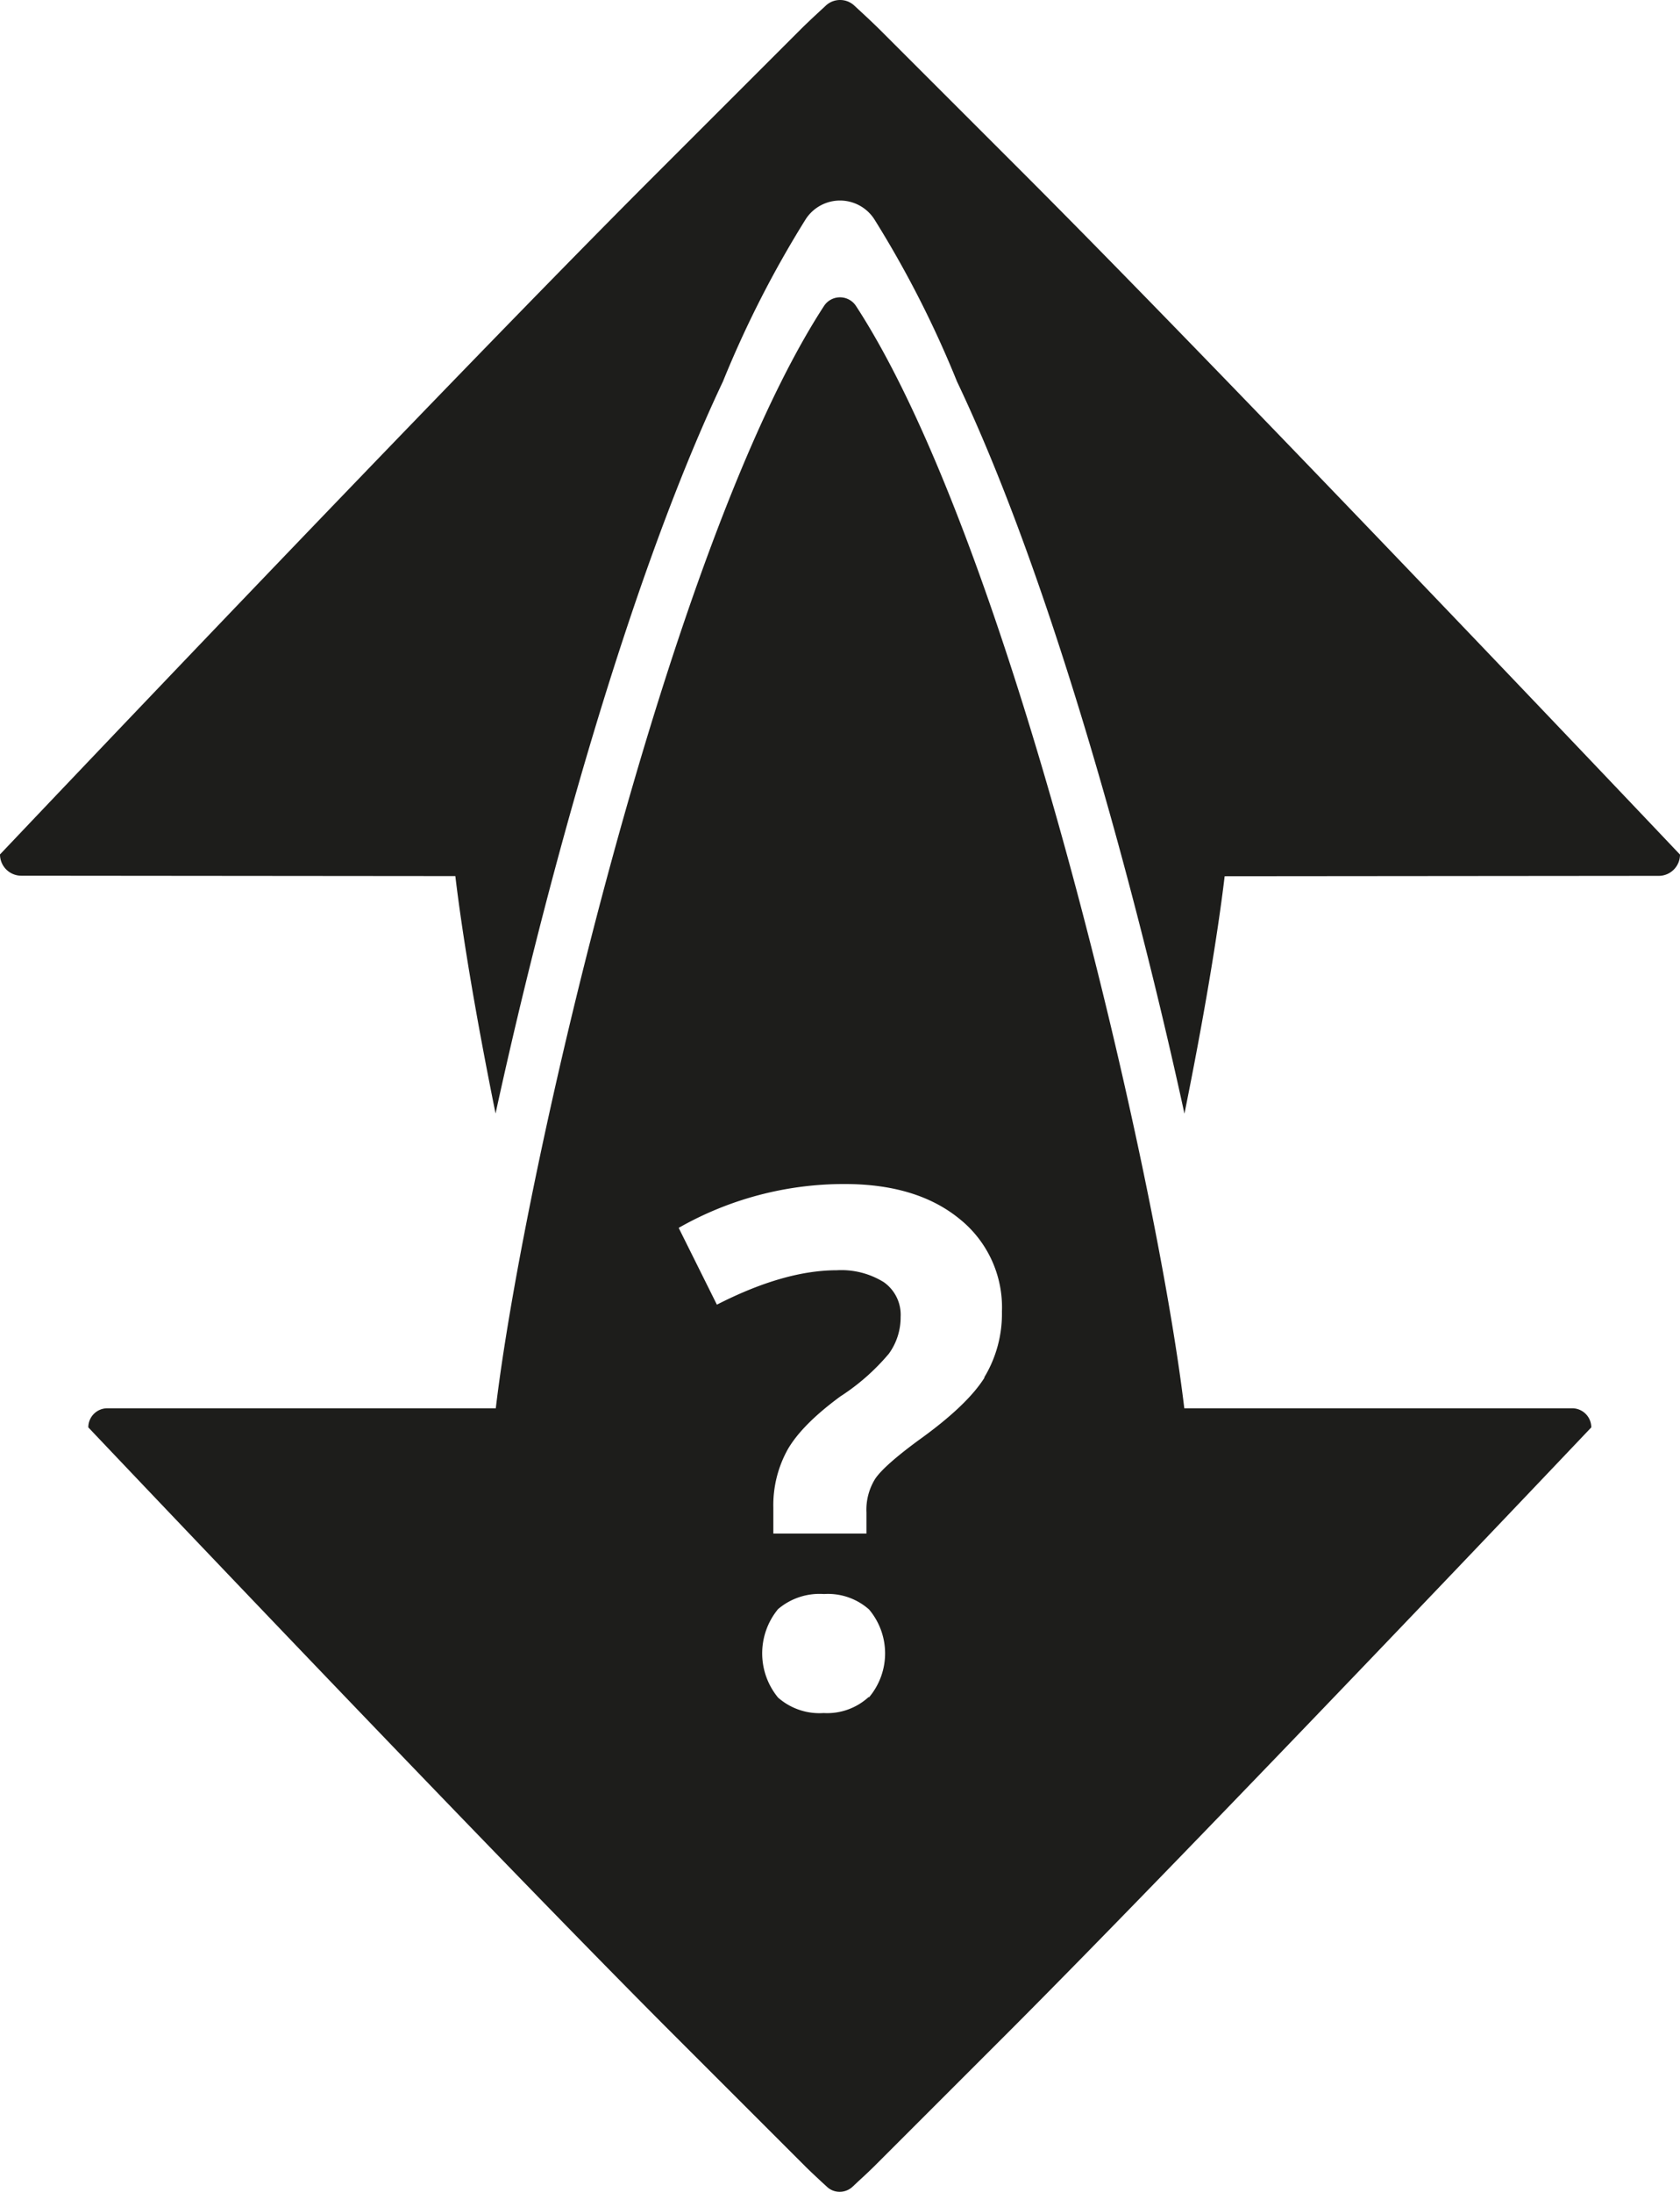<svg xmlns="http://www.w3.org/2000/svg" viewBox="0 0 217.24 283.46"><defs><style>.cls-1{fill:#1d1d1b;}</style></defs><title>Random dual</title><g id="Random_dual" data-name="Random dual"><path class="cls-1" d="M132.68,22.75l-19-19c-.78-.77-1.57-1.51-2.36-2.24l-.8-.74A2.68,2.68,0,0,0,108.63,0h0a2.68,2.68,0,0,0-1.87.75l-.8.74c-.79.73-1.58,1.47-2.36,2.24l-19,19C57.05,50.28,0,110.49,0,110.49a2.75,2.75,0,0,0,2.75,2.75l56.13.05c.92,7.75,2.72,18.43,5.2,30.7,2.35-10.78,5.22-22.67,8.57-34.9C77.68,90.7,85,67.26,93.48,49.34a136.44,136.44,0,0,1,10.71-21,5.28,5.28,0,0,1,8.86,0,135.15,135.15,0,0,1,10.7,21c8.52,17.91,15.8,41.37,20.84,59.77,3.34,12.22,6.22,24.11,8.57,34.9,2.48-12.27,4.28-23,5.2-30.7l56.13-.05a2.75,2.75,0,0,0,2.75-2.75S160.19,50.28,132.68,22.75Z"/><path class="cls-1" d="M203.37,182.11l-50.23,0c-3.63-30.56-22.41-111.82-42.45-142.54a2.47,2.47,0,0,0-4.14,0c-20,30.72-38.82,112-42.44,142.54l-50.23,0a2.46,2.46,0,0,0-2.46,2.47s51.05,53.89,75.67,78.52l17,17c.69.69,1.41,1.35,2.1,2l.73.67a2.38,2.38,0,0,0,1.66.66h0a2.44,2.44,0,0,0,1.67-.66l.71-.67c.71-.65,1.42-1.31,2.12-2l17-17c24.61-24.63,75.69-78.52,75.69-78.52A2.48,2.48,0,0,0,203.37,182.11Zm-91.06,37.35a7.94,7.94,0,0,1-5.81,2.06,8.1,8.1,0,0,1-5.89-2,9,9,0,0,1,0-11.44,8.27,8.27,0,0,1,5.94-1.95,8,8,0,0,1,5.83,2,8.81,8.81,0,0,1,0,11.35Zm15-41.32q-2.27,3.63-8.61,8.16-4.35,3.21-5.51,4.9a7.57,7.57,0,0,0-1.15,4.39v2.72H100V195a14.85,14.85,0,0,1,1.86-7.57q1.86-3.22,6.8-6.85a28.09,28.09,0,0,0,6.28-5.53,8,8,0,0,0,1.52-4.76,5.15,5.15,0,0,0-2.18-4.49,10.41,10.41,0,0,0-6.07-1.54q-6.81,0-15.51,4.45l-4.94-9.93a43.19,43.19,0,0,1,21.45-5.67q9.33,0,14.84,4.49a14.65,14.65,0,0,1,5.51,12A15.92,15.92,0,0,1,127.26,178.14Z"/></g></svg>